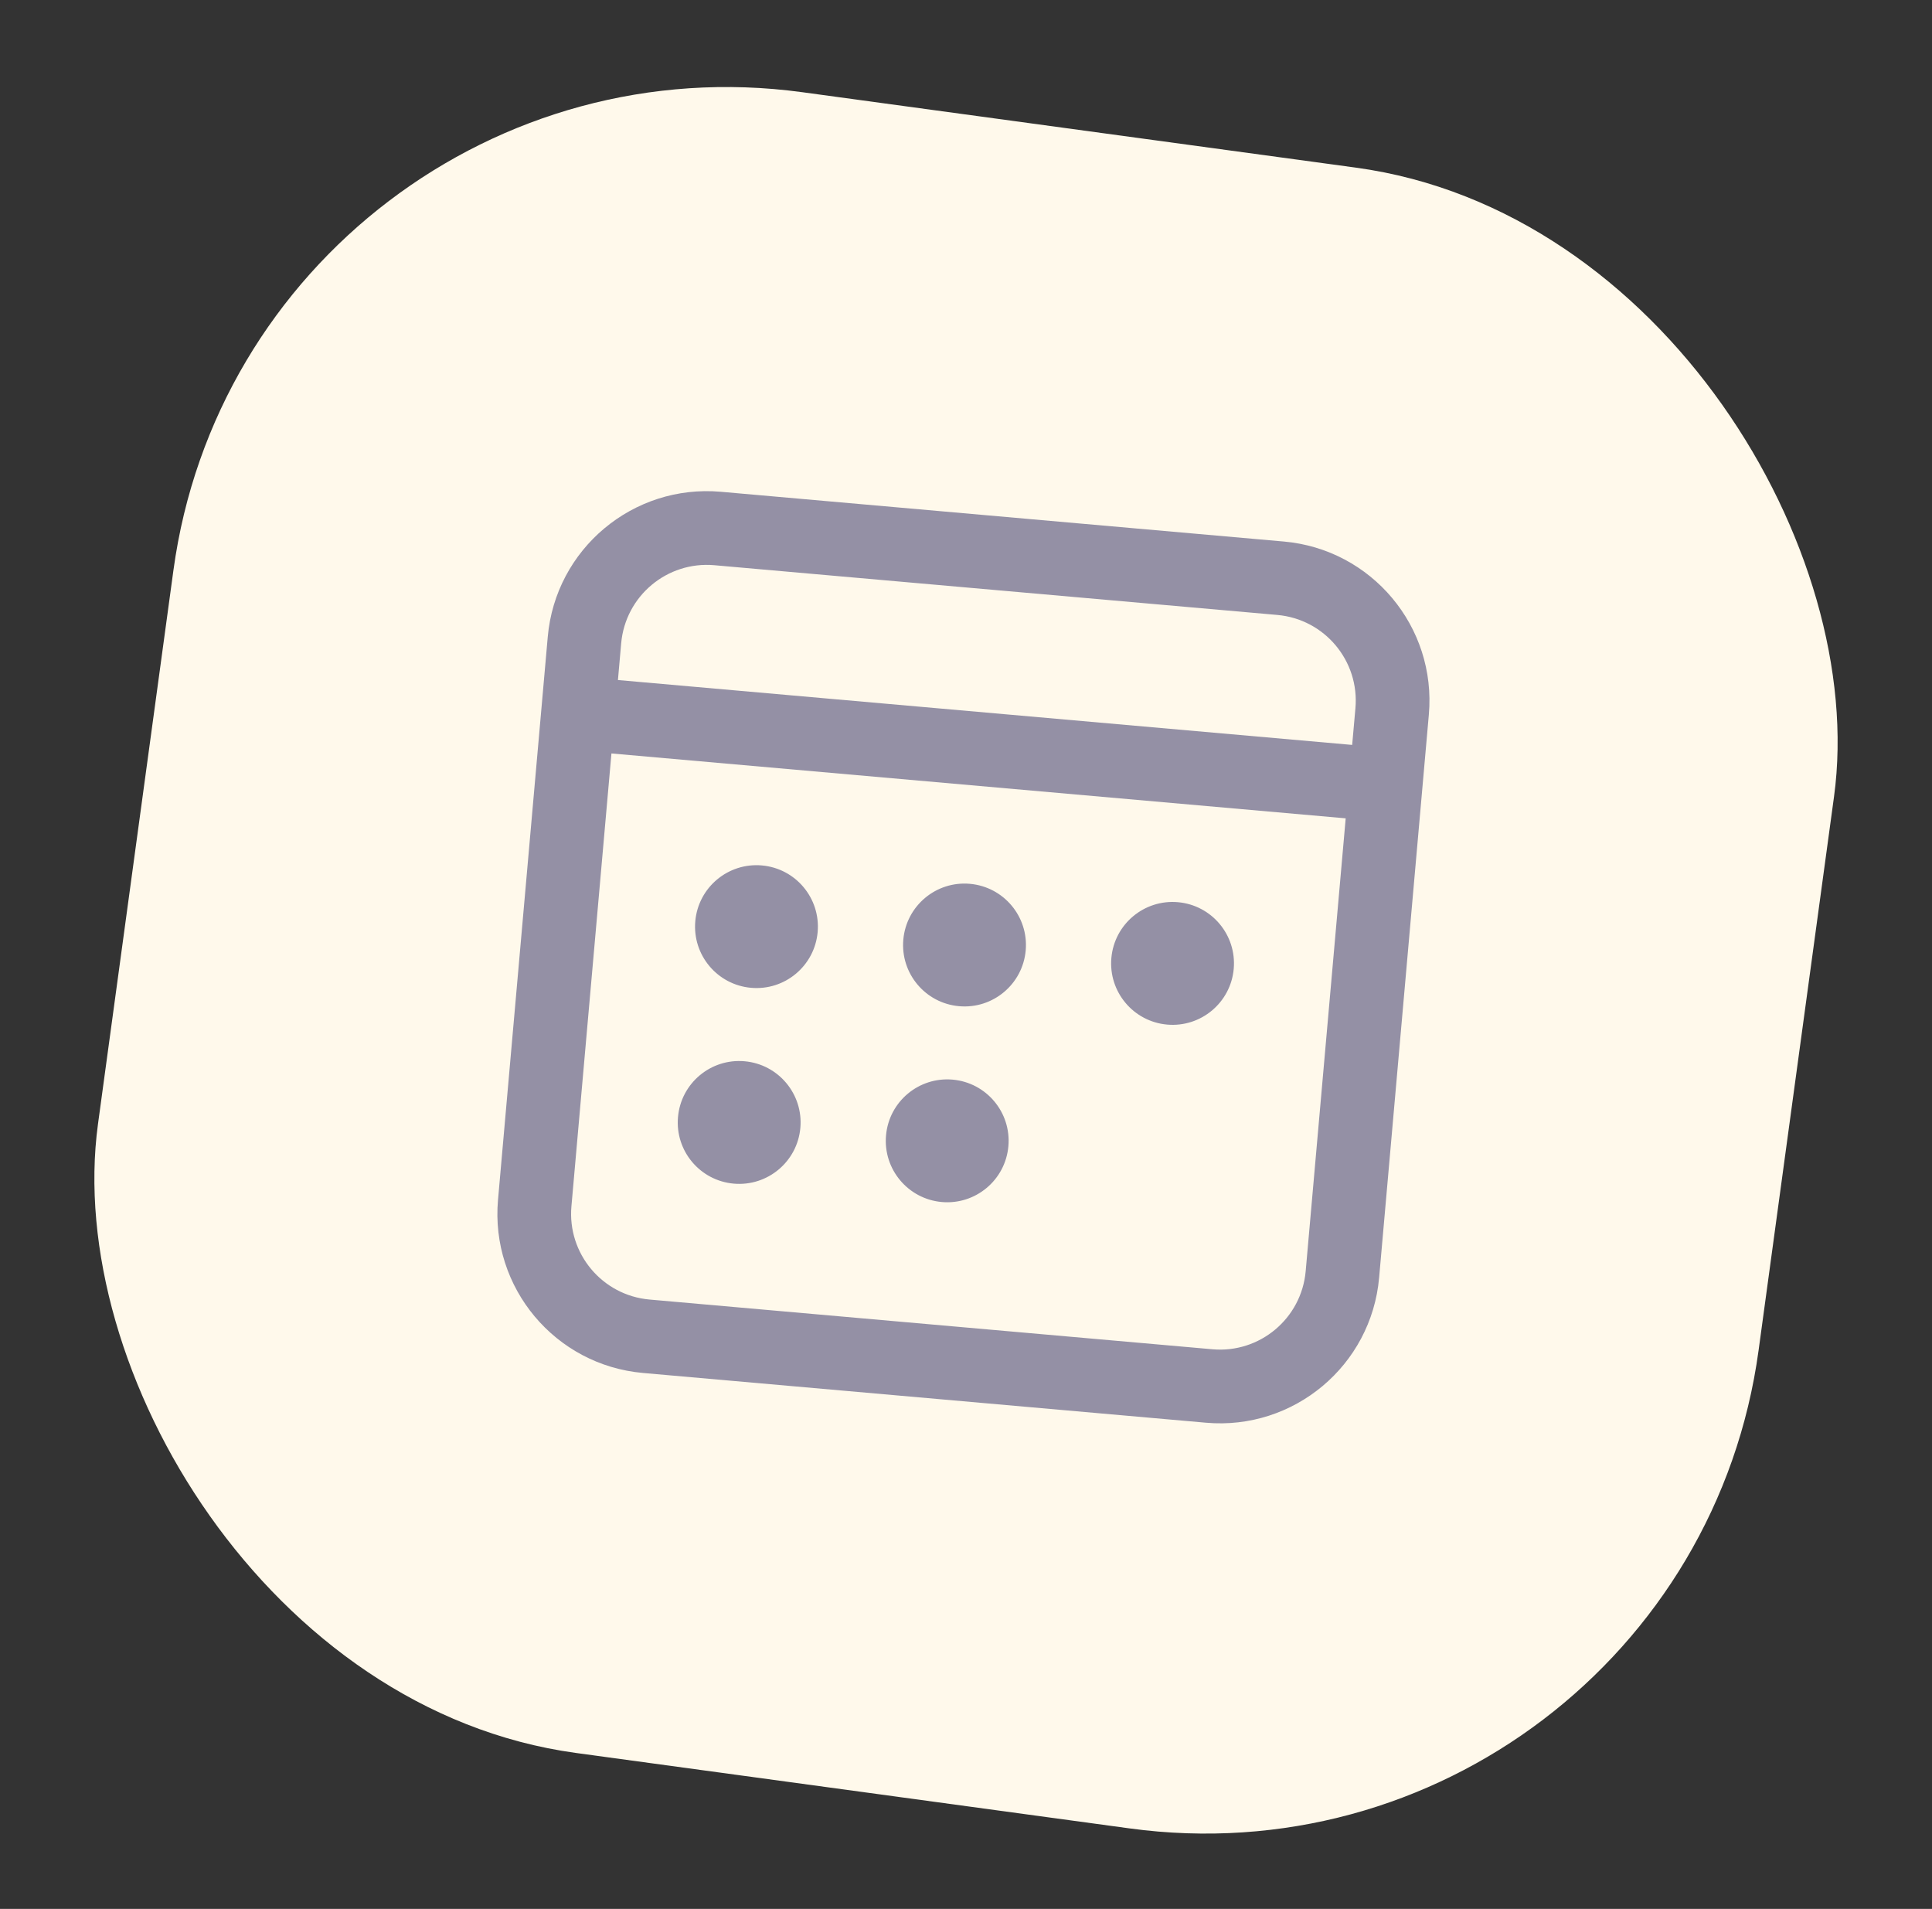 <svg width="83" height="82" viewBox="0 0 83 82" fill="none" xmlns="http://www.w3.org/2000/svg">
<rect x="0" y="0" width="83" height="82" fill="#333333" stroke="none"/>
<g id="Group 7082">
<rect id="Rectangle 3240" x="10.69" y="0.721" width="72" height="72" rx="24" transform="rotate(7.759 10.69 0.721)" fill="#FFF9EB"/>
<path id="Shape" d="M55.154 23.262C58.928 23.596 61.718 26.926 61.384 30.7L60.316 42.792L59.248 54.884C58.914 58.658 55.584 61.448 51.809 61.115L27.626 58.978C23.851 58.644 21.061 55.314 21.395 51.539L23.532 27.356C23.865 23.581 27.195 20.792 30.97 21.125L55.154 23.262ZM57.812 35.153L26.268 32.366L24.549 51.818C24.37 53.851 25.872 55.644 27.904 55.824L52.088 57.96C54.12 58.14 55.913 56.638 56.093 54.605L57.812 35.153ZM31.988 45.588C33.439 45.716 34.512 46.997 34.384 48.449C34.256 49.9 32.975 50.973 31.523 50.845C30.071 50.717 28.998 49.436 29.127 47.984C29.255 46.532 30.536 45.459 31.988 45.588ZM40.925 46.377C42.377 46.505 43.45 47.786 43.321 49.238C43.193 50.69 41.912 51.763 40.461 51.635C39.009 51.506 37.936 50.225 38.064 48.774C38.192 47.322 39.473 46.249 40.925 46.377ZM32.731 37.176C34.183 37.304 35.255 38.585 35.127 40.037C34.999 41.489 33.718 42.562 32.266 42.433C30.815 42.305 29.742 41.024 29.87 39.572C29.998 38.121 31.279 37.048 32.731 37.176ZM41.668 37.966C43.12 38.094 44.193 39.375 44.065 40.827C43.936 42.278 42.656 43.351 41.204 43.223C39.752 43.095 38.679 41.814 38.807 40.362C38.936 38.91 40.217 37.837 41.668 37.966ZM50.606 38.755C52.057 38.883 53.13 40.164 53.002 41.616C52.874 43.068 51.593 44.141 50.141 44.013C48.689 43.884 47.617 42.603 47.745 41.152C47.873 39.7 49.154 38.627 50.606 38.755ZM54.875 26.416L30.691 24.28C28.659 24.1 26.866 25.602 26.686 27.635L26.547 29.212L58.09 31.999L58.23 30.422C58.409 28.389 56.907 26.596 54.875 26.416Z" fill="#9490A5"/>
</g>
</svg>
